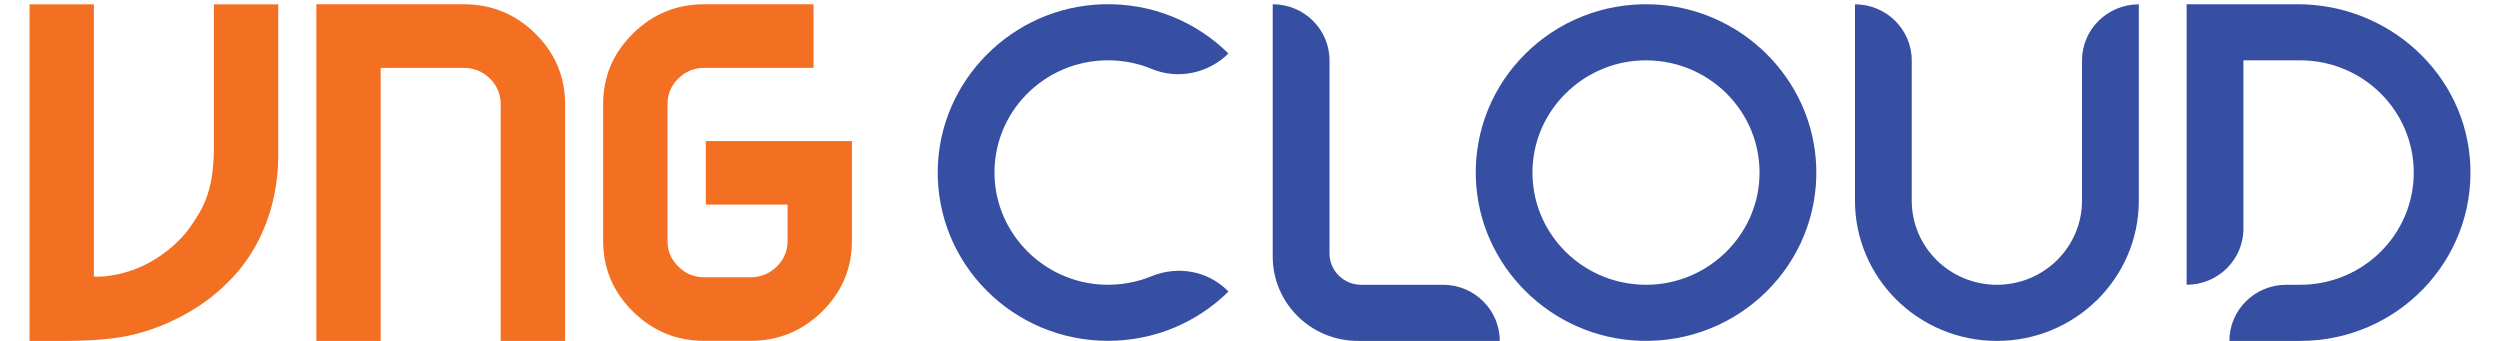 <svg width="66" height="9" viewBox="0 0 66 9" fill="none" xmlns="http://www.w3.org/2000/svg">
<g clip-path="url(#clip0_101_5516)">
<path d="M7.345 4.159C7.335 5.317 6.945 6.376 6.293 7.154C6.04 7.456 5.706 7.757 5.422 7.961C4.698 8.478 3.879 8.791 3.178 8.902C2.634 8.989 2.093 9.003 1.251 9.003H0.78V0.114H2.478V7.3C2.478 7.3 2.883 7.346 3.505 7.128C4.228 6.876 4.784 6.329 4.985 6.044C5.356 5.52 5.62 5.096 5.647 3.998V0.114H7.345V4.159Z" fill="#F36F21"/>
<path d="M14.916 9H13.218V2.75C13.218 2.488 13.123 2.262 12.934 2.073C12.744 1.885 12.509 1.791 12.234 1.791H11.022C10.755 1.791 10.05 1.793 10.05 1.793V2.75V9H8.352V2.75V0.112H11.022H12.234C12.977 0.112 13.609 0.37 14.133 0.887C14.656 1.404 14.918 2.026 14.918 2.749V9H14.916Z" fill="#F36F21"/>
<path d="M22.49 6.361C22.49 7.086 22.228 7.706 21.704 8.223C21.18 8.74 20.548 8.998 19.806 8.998H18.593C17.859 8.998 17.231 8.74 16.709 8.223C16.186 7.706 15.923 7.086 15.923 6.361V2.75C15.923 2.024 16.184 1.404 16.709 0.887C17.231 0.37 17.859 0.112 18.593 0.112H21.478V1.791H18.593C18.326 1.791 18.098 1.885 17.908 2.072C17.717 2.259 17.622 2.486 17.622 2.75V6.361C17.622 6.625 17.717 6.85 17.908 7.038C18.098 7.226 18.327 7.32 18.593 7.32H19.806C20.082 7.32 20.315 7.226 20.506 7.038C20.697 6.85 20.792 6.625 20.792 6.361V5.402H18.634V3.724H22.491V6.361H22.49Z" fill="#F36F21"/>
<path d="M43.611 7.514C41.832 7.602 40.371 6.159 40.461 4.402C40.538 2.896 41.775 1.673 43.298 1.597C45.077 1.509 46.538 2.953 46.448 4.709C46.371 6.215 45.134 7.438 43.611 7.514ZM43.602 0.114C41.002 0.033 38.878 2.132 38.962 4.701C39.038 7.028 40.954 8.923 43.308 8.997C45.907 9.078 48.032 6.979 47.949 4.41C47.873 2.083 45.957 0.189 43.602 0.114Z" fill="#374FA2"/>
<path d="M30.401 7.292C30.002 7.456 29.56 7.536 29.096 7.514C27.558 7.437 26.315 6.191 26.257 4.67C26.191 2.981 27.558 1.592 29.252 1.592C29.662 1.592 30.055 1.673 30.411 1.822C31.102 2.108 31.902 1.936 32.43 1.412C31.585 0.576 30.404 0.072 29.104 0.113C26.72 0.187 24.792 2.13 24.756 4.487C24.719 6.973 26.745 8.998 29.252 8.998C30.494 8.998 31.617 8.501 32.432 7.696L32.399 7.664C31.875 7.147 31.086 7.011 30.401 7.292Z" fill="#374FA2"/>
<path d="M35.099 6.69V1.593C35.099 0.776 34.428 0.112 33.6 0.112V6.775C33.6 8.004 34.607 9 35.85 9H39.594C39.594 8.182 38.923 7.518 38.095 7.518H35.935C35.474 7.518 35.099 7.147 35.099 6.69Z" fill="#374FA2"/>
<path d="M54.965 1.596V5.296C54.965 6.524 53.96 7.518 52.718 7.518C51.476 7.518 50.47 6.524 50.47 5.296V1.596C50.47 0.779 49.8 0.114 48.971 0.114V5.296C48.971 7.341 50.649 9 52.718 9C54.787 9 56.465 7.341 56.465 5.296V0.114C55.638 0.114 54.965 0.777 54.965 1.596Z" fill="#374FA2"/>
<path d="M65.216 4.353C65.108 1.968 63.075 0.112 60.66 0.112H57.727V7.518C58.555 7.518 59.226 6.855 59.226 6.037V1.593H60.73C62.383 1.596 63.723 2.922 63.723 4.556C63.723 6.192 62.38 7.518 60.725 7.518H60.355C59.529 7.518 58.856 8.181 58.856 9H60.725C63.276 9 65.331 6.899 65.216 4.353Z" fill="#374FA2"/>
</g>
<defs>
<clipPath id="clip0_101_5516">
<rect width="64.44" height="9" fill="white" transform="translate(0.78)"/>
</clipPath>
</defs>
</svg>

